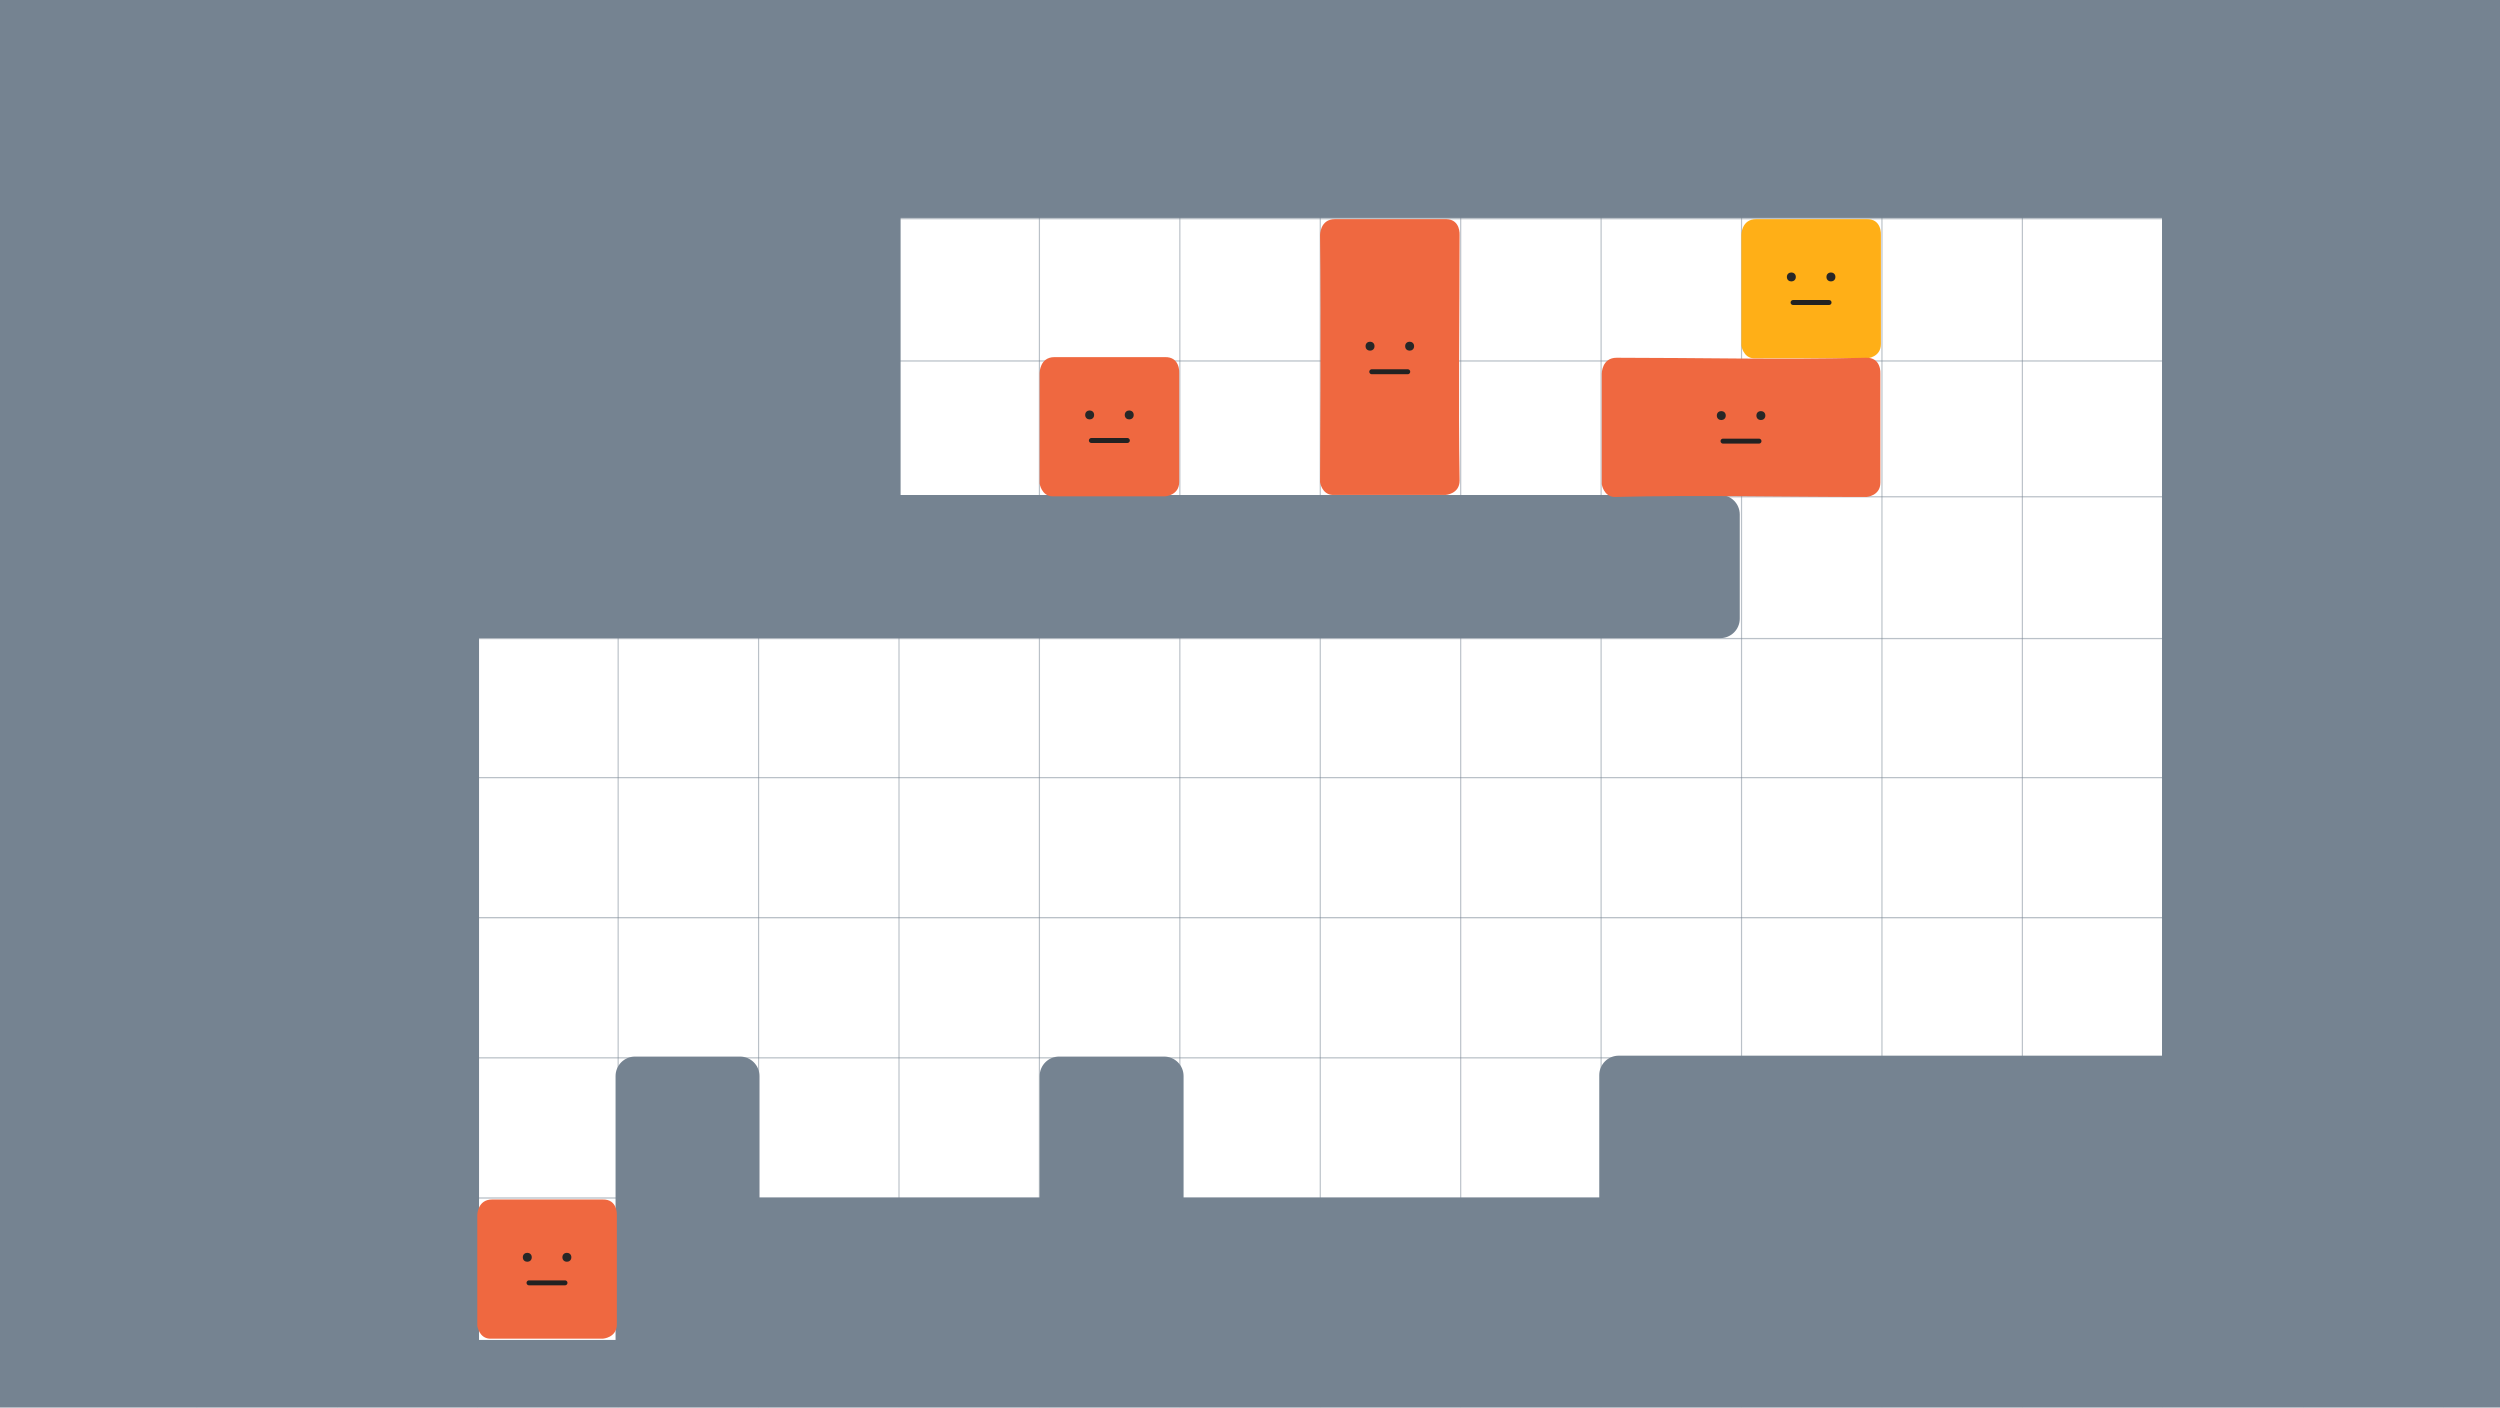 <svg xmlns="http://www.w3.org/2000/svg" xmlns:xlink="http://www.w3.org/1999/xlink" xml:space="preserve" width="1904" height="1072"><g style="display:inline;opacity:.5" transform="translate(6.959 -2.553)"><path id="a" d="M41.943 169.083H1858.889" style="display:inline;fill:none;fill-opacity:1;stroke:#758391;stroke-width:1.002;stroke-linecap:round;stroke-linejoin:round;stroke-dasharray:none;stroke-opacity:1"/><use xlink:href="#a" style="display:inline" transform="translate(0 108.388)"/><use xlink:href="#a" style="display:inline" transform="translate(0 211.806)"/><use xlink:href="#a" style="display:inline" transform="translate(0 319.806)"/><use xlink:href="#a" style="display:inline" transform="translate(0 425.709)"/><use xlink:href="#a" style="display:inline" transform="translate(0 532.349)"/><use xlink:href="#a" style="display:inline" transform="translate(0 639.115)"/><use xlink:href="#a" style="display:inline" transform="translate(0 745.882)"/></g><g style="display:inline;opacity:.5;stroke-width:.897" transform="matrix(1 0 0 1.244 .959 -71.469)"><path id="b" d="M897.609 58.718v859.807" style="fill:none;fill-opacity:1;stroke:#758391;stroke-width:.898;stroke-linecap:round;stroke-linejoin:round;stroke-dasharray:none;stroke-opacity:1"/><use xlink:href="#b" style="stroke-width:.897" transform="translate(106.945)"/><use xlink:href="#b" style="stroke-width:.897" transform="translate(213.891)"/><use xlink:href="#b" style="stroke-width:.897" transform="translate(320.836)"/><use xlink:href="#b" style="stroke-width:.897" transform="translate(427.782)"/><use xlink:href="#b" style="stroke-width:.897" transform="translate(534.727)"/><use xlink:href="#b" style="stroke-width:.897" transform="translate(641.673)"/><use xlink:href="#b" style="stroke-width:.897" transform="translate(748.618)"/><use xlink:href="#b" style="stroke-width:.897" transform="translate(855.564)"/><use xlink:href="#b" style="stroke-width:.897" transform="translate(962.509)"/><use xlink:href="#b" style="stroke-width:.897" transform="translate(-106.945)"/><use xlink:href="#b" style="stroke-width:.897" transform="translate(-213.891)"/><use xlink:href="#b" style="stroke-width:.897" transform="translate(-320.836)"/><use xlink:href="#b" style="stroke-width:.897" transform="translate(-427.782)"/><use xlink:href="#b" style="stroke-width:.897" transform="translate(-534.727)"/><use xlink:href="#b" style="stroke-width:.897" transform="translate(-641.673)"/><use xlink:href="#b" style="stroke-width:.897" transform="translate(-748.618)"/></g><path d="M-1.5-2.828V1077.631h1910.688V-2.828ZM685.895 166h960.691v638h-413.736c-8.226 0-14.85 6.623-14.85 14.85v93.232H901.414v-92.545c0-8.226-6.623-14.85-14.85-14.85h-79.904c-8.226 0-14.848 6.623-14.848 14.85v92.545H578.414v-92.545c0-8.226-6.623-14.85-14.85-14.85h-79.904c-8.226 0-14.848 6.623-14.848 14.85V1020.5H364.842V486h945.309c8.226 0 14.85-6.623 14.85-14.85v-79.301c0-8.226-6.623-14.85-14.85-14.85H685.895Z" style="fill:#758391;fill-opacity:1;stroke-width:18.898;stroke-linecap:round;stroke-linejoin:round"/><g style="display:inline"><path d="M696.068 808.51h83.887c11.993-.42 11.071 12.127 11.071 12.127V903.606c0 10.252-10.687 10.936-10.687 10.936h-86.104c-8.192-.4-9.505-9.761-9.505-9.761v-84.156s-.075-12.115 11.338-12.115z" style="opacity:1;mix-blend-mode:normal;fill:#ffaf17;fill-opacity:1;stroke-width:7.559;stroke-linecap:round;stroke-linejoin:round;stroke-dasharray:7.559,15.118" transform="translate(641.477 -641.621)"/><g style="display:inline" transform="translate(641.342 -643.604)"><circle cx="722.949" cy="854.531" r="3.408" style="fill:#272727;fill-opacity:1;stroke:none;stroke-width:3.78;stroke-linecap:round;stroke-linejoin:round;stroke-dasharray:none;stroke-dashoffset:0;stroke-opacity:1"/><circle cx="753.094" cy="854.531" r="3.408" style="fill:#272727;fill-opacity:1;stroke:none;stroke-width:3.78;stroke-linecap:round;stroke-linejoin:round;stroke-dasharray:none;stroke-dashoffset:0;stroke-opacity:1"/><path d="M724.26 873.994h27.393" style="fill:none;fill-opacity:1;stroke:#222;stroke-width:3.78;stroke-linecap:round;stroke-linejoin:round;stroke-dasharray:none;stroke-dashoffset:0;stroke-opacity:1"/></g></g><g id="c" style="display:inline"><path d="M696.068 808.51h83.887c11.993-.42 11.071 12.127 11.071 12.127V903.606c0 10.252-10.687 10.936-10.687 10.936h-86.104c-8.192-.4-9.505-9.761-9.505-9.761v-84.156s-.075-12.115 11.338-12.115z" style="opacity:1;mix-blend-mode:normal;fill:#ef6840;fill-opacity:1;stroke-width:7.559;stroke-linecap:round;stroke-linejoin:round;stroke-dasharray:7.559,15.118" transform="translate(107.065 -536.531)"/><g style="display:inline" transform="translate(106.93 -538.514)"><circle cx="722.949" cy="854.531" r="3.408" style="fill:#272727;fill-opacity:1;stroke:none;stroke-width:3.78;stroke-linecap:round;stroke-linejoin:round;stroke-dasharray:none;stroke-dashoffset:0;stroke-opacity:1"/><circle cx="753.094" cy="854.531" r="3.408" style="fill:#272727;fill-opacity:1;stroke:none;stroke-width:3.78;stroke-linecap:round;stroke-linejoin:round;stroke-dasharray:none;stroke-dashoffset:0;stroke-opacity:1"/><path d="M724.26 873.994h27.393" style="fill:none;fill-opacity:1;stroke:#222;stroke-width:3.78;stroke-linecap:round;stroke-linejoin:round;stroke-dasharray:none;stroke-dashoffset:0;stroke-opacity:1"/></g></g><g style="display:inline"><path d="M696.069 808.51c-11.413 0-11.338 12.115-11.338 12.115v84.156s1.312 9.36 9.504 9.76c64.129-1.6 127.718 0 192.008 0 0 0 10.688-.683 10.688-10.936v-82.969s.92-12.547-11.072-12.127c-63.382 1.612-126.319.001-189.789 0z" style="opacity:1;mix-blend-mode:normal;fill:#ef6840;fill-opacity:1;stroke-width:7.559;stroke-linecap:round;stroke-linejoin:round;stroke-dasharray:7.559,15.118" transform="translate(535.171 -536.052)"/><g style="display:inline" transform="translate(587.989 -538.035)"><circle cx="722.949" cy="854.531" r="3.408" style="fill:#272727;fill-opacity:1;stroke:none;stroke-width:3.78;stroke-linecap:round;stroke-linejoin:round;stroke-dasharray:none;stroke-dashoffset:0;stroke-opacity:1"/><circle cx="753.094" cy="854.531" r="3.408" style="fill:#272727;fill-opacity:1;stroke:none;stroke-width:3.78;stroke-linecap:round;stroke-linejoin:round;stroke-dasharray:none;stroke-dashoffset:0;stroke-opacity:1"/><path d="M724.26 873.994h27.393" style="fill:none;fill-opacity:1;stroke:#222;stroke-width:3.78;stroke-linecap:round;stroke-linejoin:round;stroke-dasharray:none;stroke-dashoffset:0;stroke-opacity:1"/></g></g><g style="display:inline"><path d="M781.042 704.483c-.35-.011-.711-.011-1.086.002h-83.887c-11.413 0-11.338 12.115-11.338 12.115.909 62.74 0 188.18 0 188.18s1.312 9.362 9.504 9.762h86.105s10.686-.683 10.686-10.936c-1.008-62.38 0-124.558 0-186.994 0 0 .865-11.775-9.984-12.129z" style="opacity:1;mix-blend-mode:normal;fill:#ef6840;fill-opacity:1;stroke-width:7.559;stroke-linecap:round;stroke-linejoin:round;stroke-dasharray:7.559,15.118" transform="translate(320.609 -537.587)"/><g style="display:inline" transform="translate(320.474 -590.875)"><circle cx="722.949" cy="854.531" r="3.408" style="fill:#272727;fill-opacity:1;stroke:none;stroke-width:3.78;stroke-linecap:round;stroke-linejoin:round;stroke-dasharray:none;stroke-dashoffset:0;stroke-opacity:1"/><circle cx="753.094" cy="854.531" r="3.408" style="fill:#272727;fill-opacity:1;stroke:none;stroke-width:3.78;stroke-linecap:round;stroke-linejoin:round;stroke-dasharray:none;stroke-dashoffset:0;stroke-opacity:1"/><path d="M724.26 873.994h27.393" style="fill:none;fill-opacity:1;stroke:#222;stroke-width:3.78;stroke-linecap:round;stroke-linejoin:round;stroke-dasharray:none;stroke-dashoffset:0;stroke-opacity:1"/></g></g><use xlink:href="#c" transform="translate(-428.293 641.536)"/></svg>